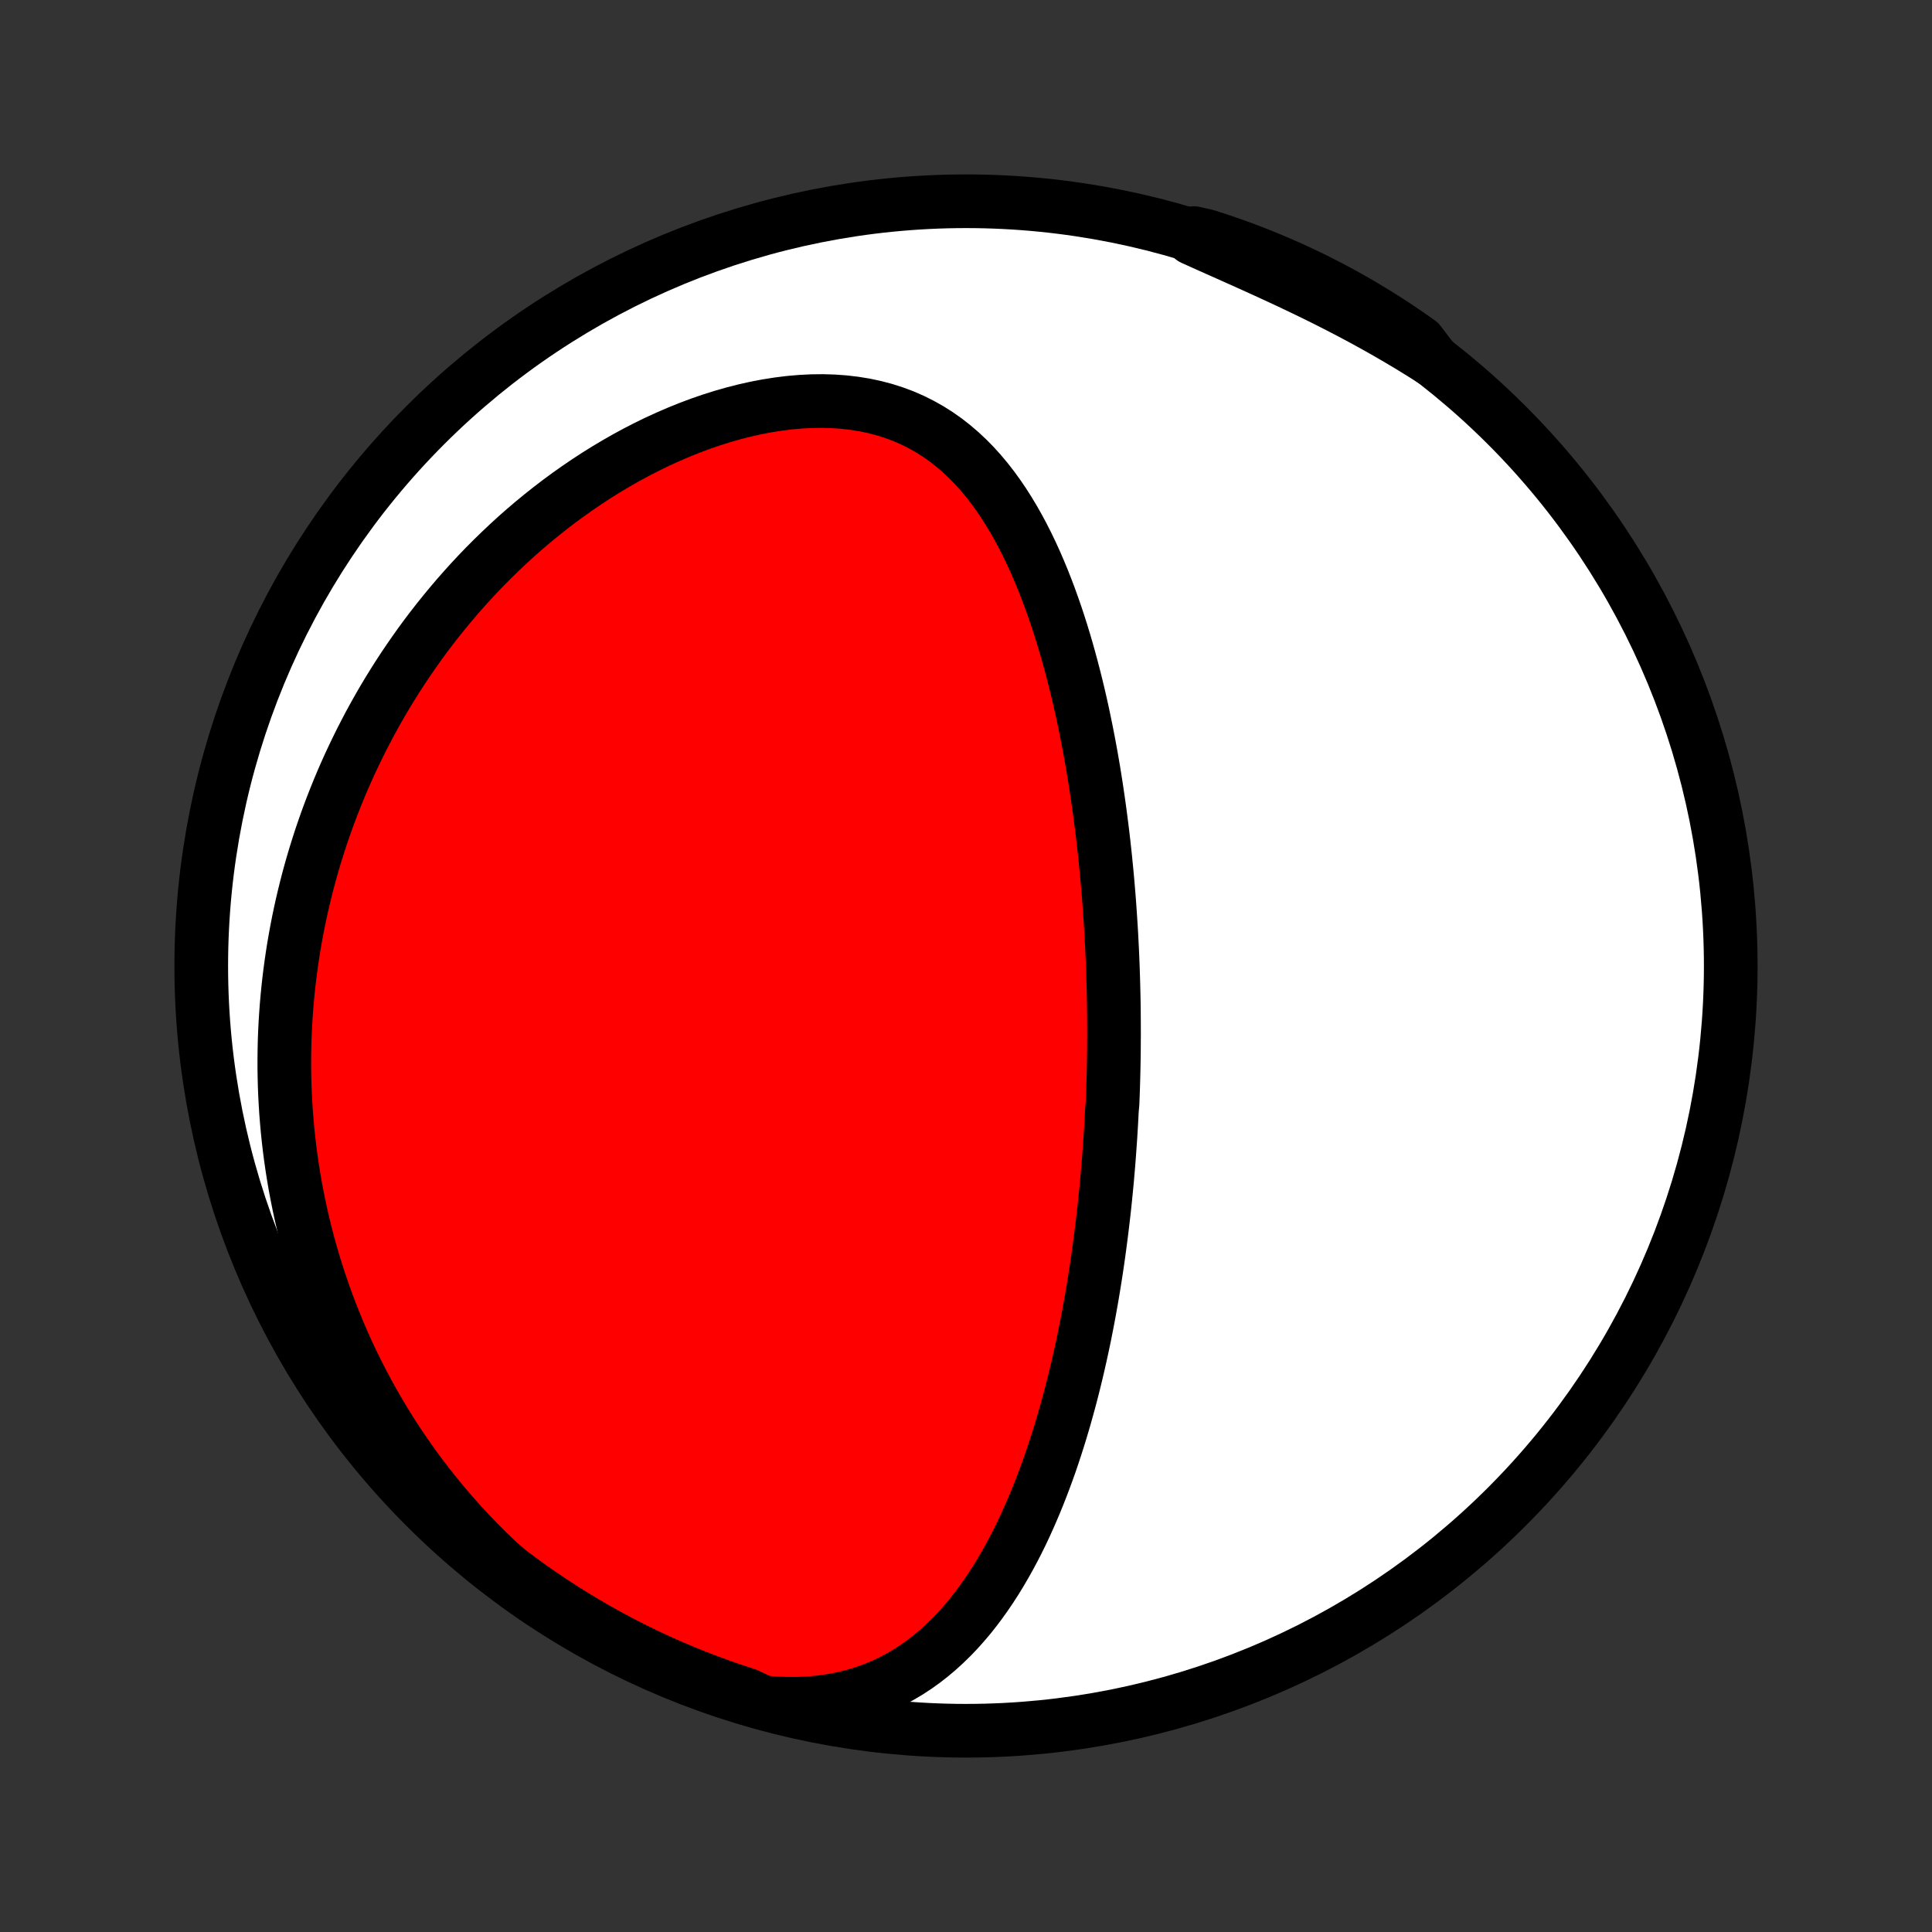 <?xml version="1.0" encoding="utf-8" standalone="no"?>
<!DOCTYPE svg PUBLIC "-//W3C//DTD SVG 1.1//EN"
  "http://www.w3.org/Graphics/SVG/1.1/DTD/svg11.dtd">
<!-- Created with matplotlib (http://matplotlib.org/) -->
<svg height="72pt" version="1.1" viewBox="0 0 72 72" width="72pt" xmlns="http://www.w3.org/2000/svg" xmlns:xlink="http://www.w3.org/1999/xlink">
 <rect x="0" y="0" width="72" height="72" fill="#333333" stroke="none"/>
 <defs>
  <style type="text/css">
*{stroke-linecap:butt;stroke-linejoin:round;}
  </style>
 </defs>
 <g id="figure_1">
  <g id="patch_1">
   <path d="
M0 72
L72 72
L72 0
L0 0
z
" style="fill:none;"/>
  </g>
  <g id="axes_1">
   <g id="PatchCollection_1">
    <defs>
     <path d="
M36 -7.5
C43.558 -7.5 50.808 -10.503 56.153 -15.848
C61.497 -21.192 64.5 -28.442 64.5 -36
C64.5 -43.558 61.497 -50.808 56.153 -56.153
C50.808 -61.497 43.558 -64.5 36 -64.5
C28.442 -64.5 21.192 -61.497 15.848 -56.153
C10.503 -50.808 7.5 -43.558 7.5 -36
C7.5 -28.442 10.503 -21.192 15.848 -15.848
C21.192 -10.503 28.442 -7.5 36 -7.5
z
" id="C0_0_a811fe30f3"/>
     <path d="
M28.431 -8.559
L28.887 -8.522
L29.334 -8.505
L29.773 -8.507
L30.202 -8.528
L30.62 -8.569
L31.027 -8.628
L31.422 -8.706
L31.805 -8.801
L32.176 -8.912
L32.534 -9.039
L32.88 -9.182
L33.213 -9.338
L33.534 -9.508
L33.843 -9.69
L34.14 -9.884
L34.426 -10.088
L34.701 -10.303
L34.965 -10.526
L35.219 -10.758
L35.463 -10.996
L35.698 -11.242
L35.923 -11.495
L36.141 -11.752
L36.349 -12.015
L36.55 -12.283
L36.743 -12.554
L36.929 -12.829
L37.108 -13.107
L37.28 -13.388
L37.446 -13.671
L37.606 -13.956
L37.76 -14.243
L37.909 -14.532
L38.052 -14.821
L38.19 -15.112
L38.322 -15.403
L38.45 -15.695
L38.574 -15.987
L38.693 -16.279
L38.808 -16.571
L38.919 -16.863
L39.026 -17.154
L39.13 -17.445
L39.229 -17.736
L39.325 -18.026
L39.418 -18.315
L39.508 -18.604
L39.594 -18.891
L39.678 -19.178
L39.758 -19.464
L39.836 -19.748
L39.912 -20.032
L39.984 -20.315
L40.054 -20.596
L40.122 -20.877
L40.187 -21.156
L40.25 -21.434
L40.311 -21.711
L40.37 -21.987
L40.427 -22.262
L40.481 -22.536
L40.534 -22.808
L40.585 -23.08
L40.634 -23.35
L40.682 -23.62
L40.727 -23.888
L40.771 -24.156
L40.814 -24.422
L40.855 -24.688
L40.894 -24.952
L40.932 -25.216
L40.968 -25.479
L41.003 -25.741
L41.037 -26.003
L41.069 -26.263
L41.1 -26.523
L41.13 -26.782
L41.159 -27.041
L41.186 -27.299
L41.212 -27.557
L41.237 -27.814
L41.261 -28.071
L41.283 -28.328
L41.305 -28.584
L41.325 -28.839
L41.344 -29.095
L41.362 -29.35
L41.38 -29.606
L41.396 -29.861
L41.411 -30.116
L41.425 -30.371
L41.438 -30.626
L41.461 -30.881
L41.471 -31.137
L41.48 -31.392
L41.488 -31.648
L41.495 -31.904
L41.501 -32.161
L41.506 -32.418
L41.51 -32.675
L41.513 -32.933
L41.514 -33.192
L41.516 -33.451
L41.515 -33.711
L41.514 -33.971
L41.512 -34.232
L41.509 -34.494
L41.505 -34.757
L41.499 -35.021
L41.493 -35.286
L41.485 -35.551
L41.477 -35.818
L41.467 -36.086
L41.456 -36.356
L41.444 -36.626
L41.43 -36.898
L41.416 -37.17
L41.4 -37.445
L41.382 -37.721
L41.364 -37.998
L41.344 -38.276
L41.323 -38.556
L41.3 -38.838
L41.276 -39.121
L41.25 -39.407
L41.222 -39.693
L41.194 -39.981
L41.163 -40.272
L41.131 -40.564
L41.097 -40.857
L41.061 -41.153
L41.023 -41.45
L40.984 -41.749
L40.942 -42.051
L40.898 -42.353
L40.853 -42.658
L40.805 -42.965
L40.755 -43.274
L40.702 -43.584
L40.647 -43.897
L40.589 -44.211
L40.529 -44.526
L40.466 -44.844
L40.4 -45.163
L40.332 -45.484
L40.26 -45.807
L40.185 -46.131
L40.107 -46.456
L40.025 -46.782
L39.94 -47.11
L39.851 -47.439
L39.759 -47.768
L39.662 -48.099
L39.561 -48.429
L39.456 -48.76
L39.346 -49.092
L39.231 -49.422
L39.112 -49.753
L38.987 -50.083
L38.857 -50.412
L38.721 -50.739
L38.58 -51.065
L38.432 -51.388
L38.278 -51.709
L38.117 -52.027
L37.949 -52.341
L37.773 -52.651
L37.589 -52.957
L37.398 -53.257
L37.198 -53.551
L36.989 -53.839
L36.771 -54.119
L36.543 -54.391
L36.305 -54.654
L36.057 -54.907
L35.798 -55.15
L35.528 -55.381
L35.248 -55.6
L34.956 -55.806
L34.652 -55.999
L34.338 -56.176
L34.012 -56.339
L33.676 -56.486
L33.329 -56.616
L32.972 -56.73
L32.605 -56.827
L32.23 -56.907
L31.846 -56.969
L31.455 -57.015
L31.058 -57.043
L30.655 -57.055
L30.247 -57.05
L29.835 -57.029
L29.421 -56.993
L29.004 -56.941
L28.586 -56.875
L28.167 -56.795
L27.748 -56.701
L27.331 -56.595
L26.915 -56.476
L26.501 -56.345
L26.09 -56.203
L25.682 -56.05
L25.278 -55.887
L24.878 -55.714
L24.482 -55.533
L24.091 -55.342
L23.706 -55.144
L23.326 -54.938
L22.952 -54.724
L22.583 -54.504
L22.221 -54.278
L21.865 -54.045
L21.515 -53.807
L21.171 -53.564
L20.834 -53.316
L20.504 -53.063
L20.18 -52.806
L19.862 -52.545
L19.552 -52.281
L19.247 -52.013
L18.95 -51.741
L18.659 -51.467
L18.374 -51.19
L18.096 -50.911
L17.824 -50.629
L17.559 -50.345
L17.3 -50.059
L17.047 -49.772
L16.801 -49.482
L16.56 -49.191
L16.325 -48.899
L16.096 -48.606
L15.873 -48.311
L15.656 -48.016
L15.445 -47.719
L15.239 -47.422
L15.038 -47.124
L14.843 -46.825
L14.653 -46.525
L14.468 -46.225
L14.288 -45.924
L14.114 -45.623
L13.944 -45.321
L13.779 -45.019
L13.62 -44.716
L13.464 -44.413
L13.314 -44.11
L13.168 -43.806
L13.026 -43.502
L12.889 -43.198
L12.756 -42.894
L12.628 -42.589
L12.504 -42.283
L12.384 -41.978
L12.268 -41.672
L12.156 -41.365
L12.049 -41.059
L11.945 -40.752
L11.846 -40.444
L11.75 -40.136
L11.658 -39.828
L11.57 -39.519
L11.486 -39.21
L11.406 -38.9
L11.33 -38.59
L11.257 -38.279
L11.188 -37.967
L11.123 -37.655
L11.062 -37.342
L11.004 -37.028
L10.95 -36.714
L10.9 -36.399
L10.854 -36.083
L10.811 -35.766
L10.772 -35.448
L10.737 -35.129
L10.706 -34.81
L10.678 -34.489
L10.655 -34.167
L10.635 -33.844
L10.619 -33.52
L10.607 -33.195
L10.6 -32.868
L10.596 -32.541
L10.596 -32.212
L10.601 -31.881
L10.609 -31.55
L10.622 -31.216
L10.64 -30.882
L10.661 -30.546
L10.688 -30.208
L10.718 -29.869
L10.754 -29.528
L10.794 -29.186
L10.839 -28.842
L10.889 -28.497
L10.944 -28.149
L11.004 -27.8
L11.07 -27.45
L11.141 -27.097
L11.217 -26.743
L11.299 -26.387
L11.387 -26.03
L11.481 -25.671
L11.58 -25.309
L11.686 -24.947
L11.799 -24.583
L11.918 -24.217
L12.043 -23.849
L12.176 -23.48
L12.315 -23.11
L12.462 -22.738
L12.616 -22.364
L12.777 -21.99
L12.946 -21.614
L13.123 -21.237
L13.309 -20.86
L13.502 -20.481
L13.704 -20.102
L13.915 -19.722
L14.134 -19.343
L14.363 -18.962
L14.6 -18.582
L14.847 -18.203
L15.104 -17.824
L15.37 -17.445
L15.645 -17.068
L15.931 -16.693
L16.227 -16.319
L16.533 -15.947
L16.849 -15.578
L17.175 -15.211
L17.512 -14.848
L17.859 -14.489
L18.216 -14.134
L18.58 -13.784
L18.976 -13.444
L19.378 -13.143
L19.784 -12.849
L20.196 -12.563
L20.612 -12.283
L21.033 -12.011
L21.459 -11.746
L21.889 -11.489
L22.323 -11.239
L22.762 -10.996
L23.204 -10.761
L23.65 -10.534
L24.101 -10.315
L24.554 -10.103
L25.012 -9.899
L25.472 -9.704
L25.936 -9.516
L26.403 -9.336
L26.873 -9.164
L27.345 -9.001
L27.82 -8.846
z
" id="C0_1_876cd51569"/>
     <path d="
M53.416 -58.558
L52.988 -58.83
L52.555 -59.096
L52.118 -59.357
L51.676 -59.614
L51.231 -59.865
L50.781 -60.111
L50.329 -60.353
L49.874 -60.589
L49.417 -60.821
L48.959 -61.048
L48.499 -61.27
L48.04 -61.488
L47.581 -61.702
L47.123 -61.912
L46.667 -62.119
L46.213 -62.323
L45.763 -62.524
L45.317 -62.723
L44.876 -62.92
L44.44 -63.117
L44.497 -63.312
L44.97 -63.204
L45.441 -63.051
L45.909 -62.891
L46.374 -62.722
L46.836 -62.545
L47.294 -62.36
L47.749 -62.167
L48.2 -61.966
L48.648 -61.757
L49.092 -61.54
L49.532 -61.315
L49.967 -61.083
L50.399 -60.843
L50.826 -60.595
L51.248 -60.34
L51.666 -60.078
L52.079 -59.808
L52.487 -59.531
L52.891 -59.247
z
" id="C0_2_adc73c08f4"/>
    </defs>
    <g clip-path="url(#p1bffca34e9)">
     <use style="fill:#ffffff;stroke:#000000;stroke-width:2.0;" x="0.0" xlink:href="#C0_0_a811fe30f3" y="72.0"/>
    </g>
    <g clip-path="url(#p1bffca34e9)">
     <use style="fill:#ff0000;stroke:#000000;stroke-width:2.0;" x="0.0" xlink:href="#C0_1_876cd51569" y="72.0"/>
    </g>
    <g clip-path="url(#p1bffca34e9)">
     <use style="fill:#ff0000;stroke:#000000;stroke-width:2.0;" x="0.0" xlink:href="#C0_2_adc73c08f4" y="72.0"/>
    </g>
   </g>
  </g>
 </g>
 <defs>
  <clipPath id="p1bffca34e9">
   <rect height="72.0" width="72.0" x="0.0" y="0.0"/>
  </clipPath>
 </defs>
</svg>
